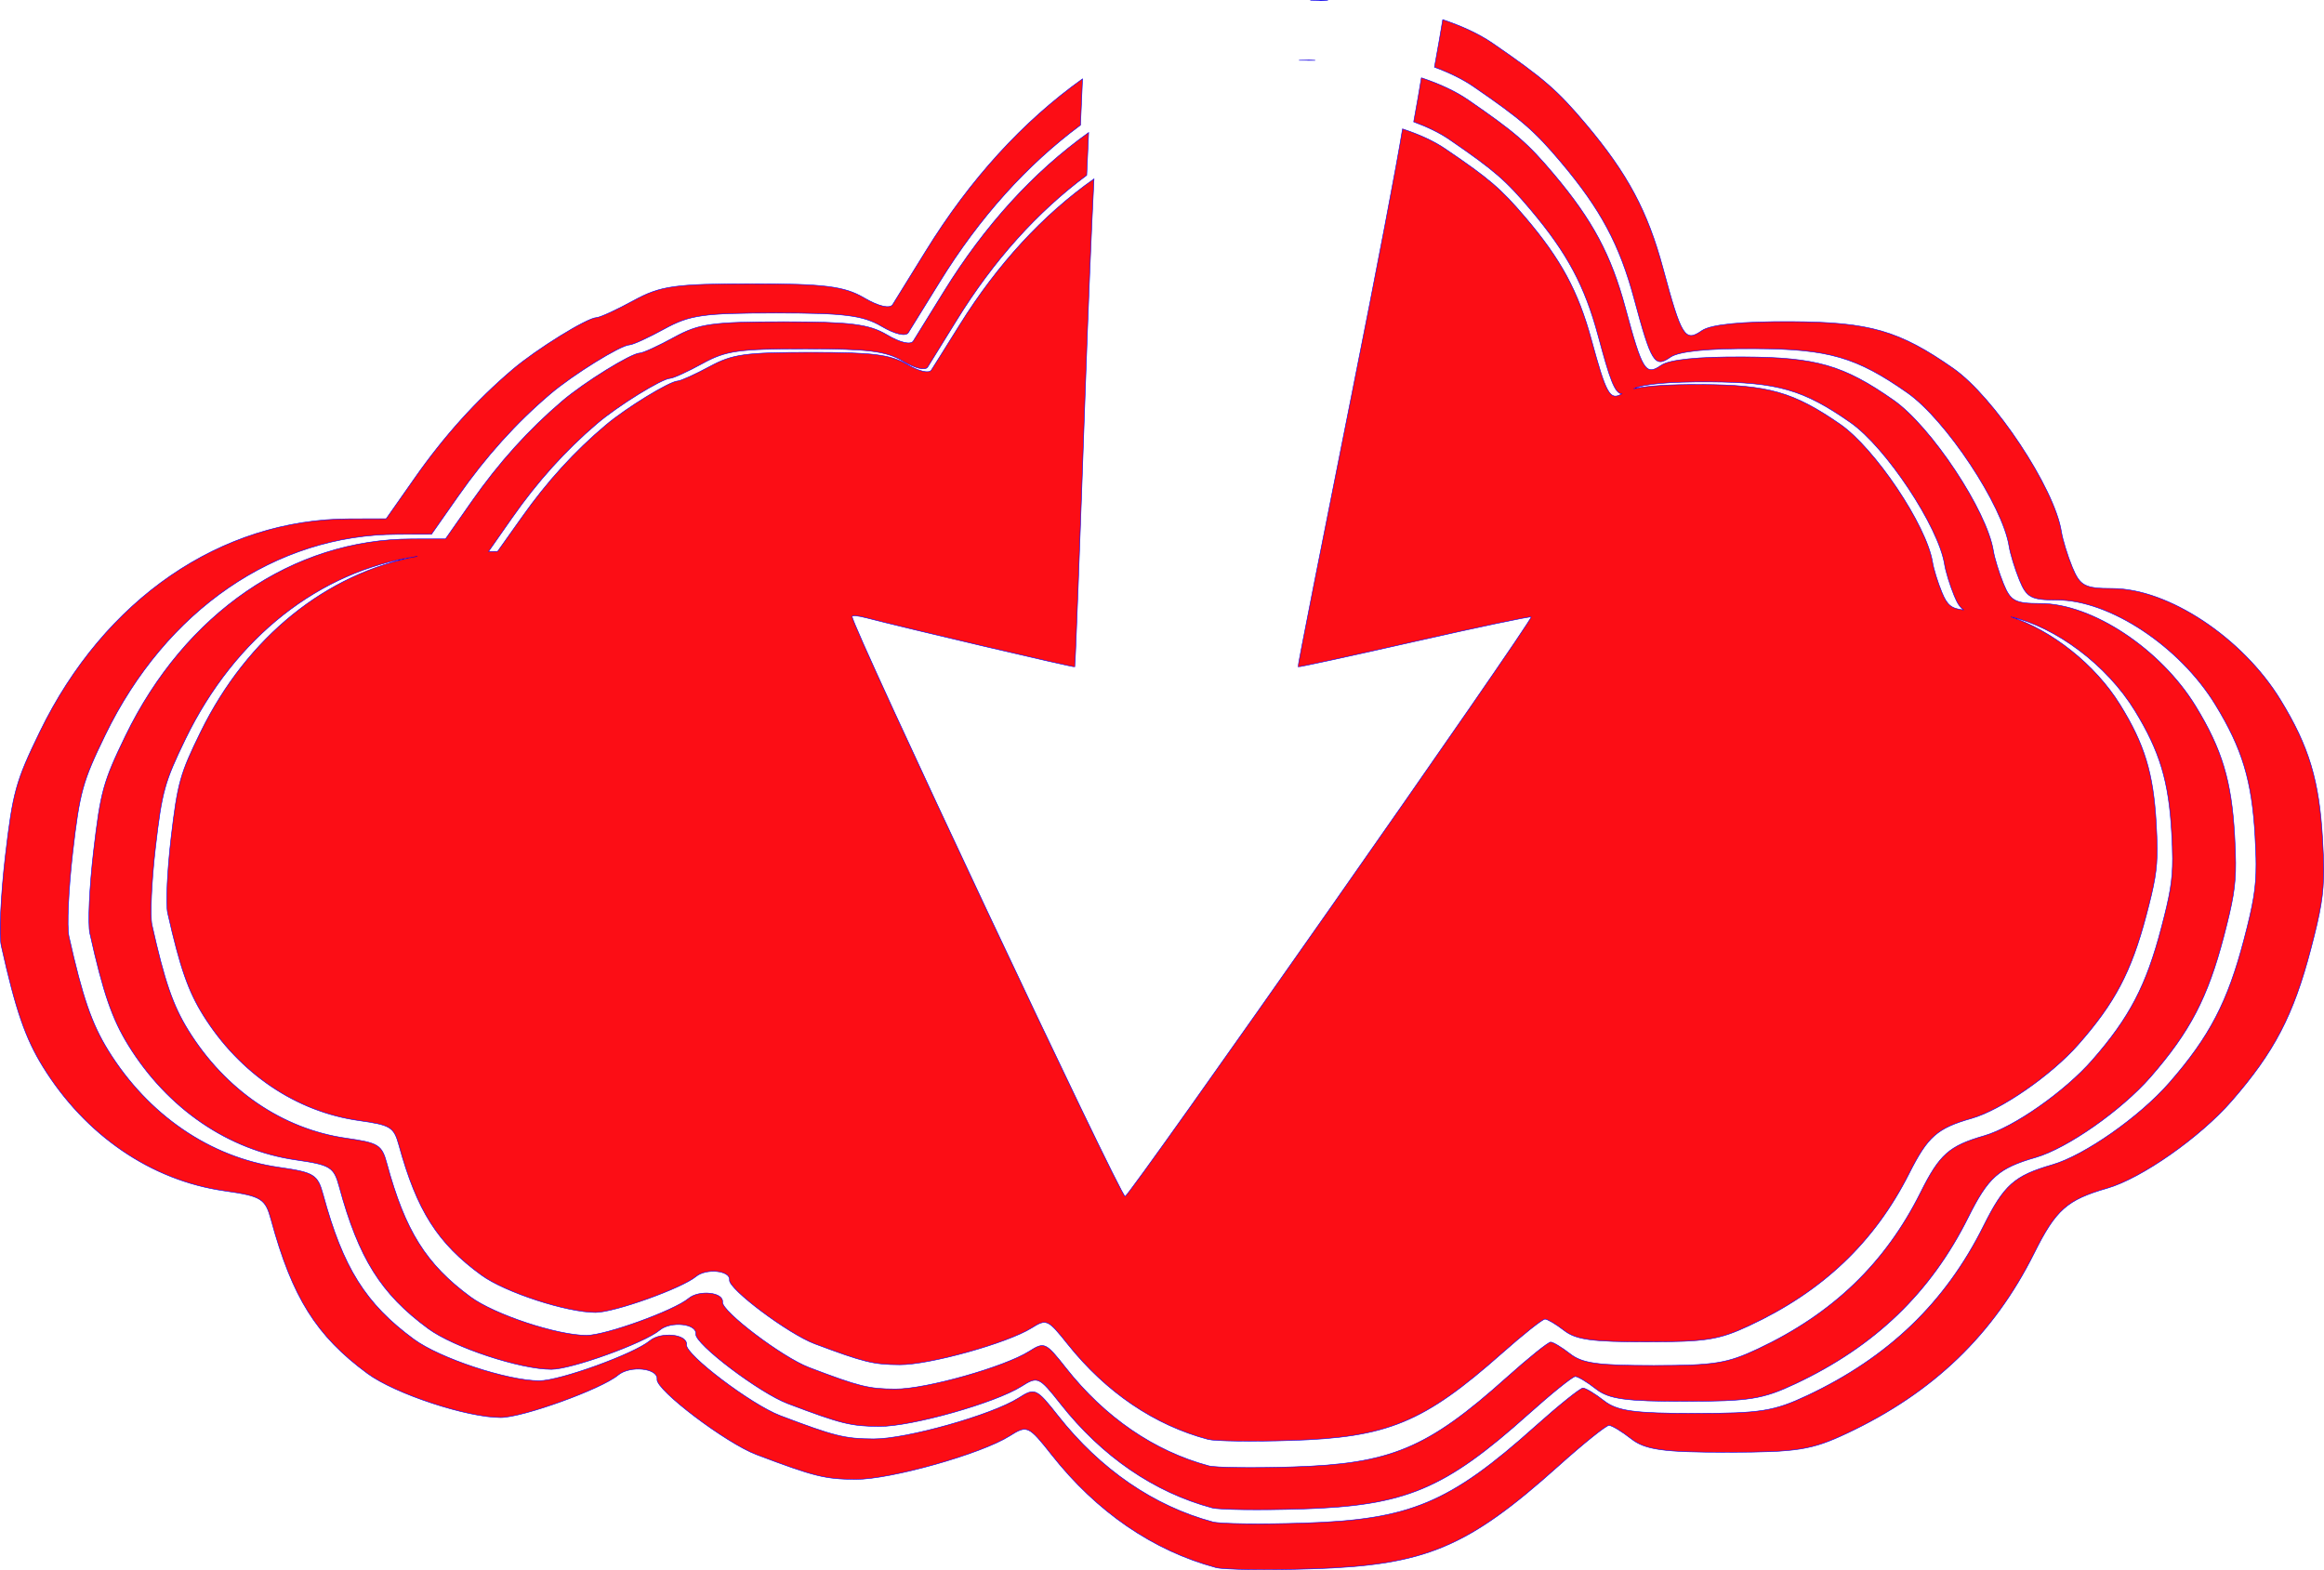 <?xml version="1.0" encoding="UTF-8" standalone="no"?>
<!-- Created with Inkscape (http://www.inkscape.org/) -->

<svg
   xmlns:dc="http://purl.org/dc/elements/1.1/"
   xmlns:cc="http://creativecommons.org/ns#"
   xmlns:rdf="http://www.w3.org/1999/02/22-rdf-syntax-ns#"
   xmlns:svg="http://www.w3.org/2000/svg"
   xmlns="http://www.w3.org/2000/svg"
   xmlns:sodipodi="http://sodipodi.sourceforge.net/DTD/sodipodi-0.dtd"
   xmlns:inkscape="http://www.inkscape.org/namespaces/inkscape"
   width="30mm"
   height="20.265mm"
   viewBox="0 0 30 20.265"
   version="1.1"
   id="svg6606"
   inkscape:version="0.92.5 (2060ec1f9f, 2020-04-08)"
   sodipodi:docname="wedl.svg">
  <defs
     id="defs6600" />
  <sodipodi:namedview
     id="base"
     pagecolor="#ffffff"
     bordercolor="#666666"
     borderopacity="1.0"
     inkscape:pageopacity="0.0"
     inkscape:pageshadow="2"
     inkscape:zoom="0.49497475"
     inkscape:cx="198.65958"
     inkscape:cy="768.02728"
     inkscape:document-units="mm"
     inkscape:current-layer="layer1"
     showgrid="false"
     inkscape:window-width="1920"
     inkscape:window-height="1016"
     inkscape:window-x="1366"
     inkscape:window-y="27"
     inkscape:window-maximized="1" />
  <g
     inkscape:label="Layer 1"
     inkscape:groupmode="layer"
     id="layer1"
     transform="translate(0,-276.735)">
    <path
       style="opacity:1;fill:#fc0d15;fill-opacity:1;stroke:#0000f6;stroke-width:0.007;stroke-miterlimit:4;stroke-dasharray:none;stroke-dashoffset:39.22;stroke-opacity:1"
       d="m 17.04,276.739 c -0.042,-3.3e-4 -0.083,0.002 -0.125,0.002 0.075,6.4e-4 0.154,6.4e-4 0.227,9.8e-4 -0.034,-9.8e-4 -0.068,-0.004 -0.101,-0.004 z m 1.584,0.249 c -0.021,0.132 -0.058,0.346 -0.107,0.614 0.19,0.07 0.362,0.153 0.502,0.249 0.624,0.429 0.787,0.57 1.135,0.983 0.508,0.603 0.752,1.059 0.94,1.757 0.223,0.828 0.265,0.897 0.469,0.755 0.109,-0.076 0.484,-0.114 1.093,-0.11 0.95,0.005 1.308,0.109 1.965,0.569 0.496,0.347 1.231,1.455 1.314,1.983 0.015,0.096 0.075,0.291 0.133,0.434 0.093,0.228 0.152,0.259 0.485,0.259 0.68,0 1.584,0.598 2.045,1.352 0.347,0.567 0.472,0.982 0.512,1.698 0.007,0.142 0.013,0.258 0.013,0.362 0.001,0.313 -0.038,0.518 -0.155,0.967 -0.211,0.807 -0.444,1.256 -0.965,1.853 -0.384,0.44 -1.095,0.938 -1.51,1.058 -0.492,0.142 -0.624,0.261 -0.888,0.79 -0.493,0.99 -1.228,1.696 -2.274,2.189 -0.431,0.203 -0.606,0.231 -1.453,0.231 -0.78,3.2e-4 -1.002,-0.03 -1.172,-0.163 -0.115,-0.09 -0.237,-0.164 -0.272,-0.164 -0.034,0 -0.311,0.222 -0.615,0.494 -1.108,0.993 -1.619,1.206 -2.991,1.249 -0.551,0.018 -1.079,0.011 -1.174,-0.015 v -2.7e-4 c -0.762,-0.205 -1.448,-0.677 -1.994,-1.368 -0.282,-0.358 -0.3,-0.366 -0.512,-0.231 -0.345,0.219 -1.45,0.53 -1.871,0.528 -0.374,-0.002 -0.505,-0.035 -1.206,-0.301 -0.371,-0.141 -1.224,-0.786 -1.209,-0.915 0.016,-0.136 -0.328,-0.173 -0.474,-0.051 -0.203,0.169 -1.16,0.516 -1.426,0.516 -0.41,0 -1.286,-0.29 -1.62,-0.536 -0.623,-0.458 -0.914,-0.924 -1.17,-1.866 -0.071,-0.26 -0.116,-0.288 -0.568,-0.353 -0.891,-0.128 -1.691,-0.675 -2.207,-1.509 -0.214,-0.347 -0.331,-0.687 -0.507,-1.473 -0.028,-0.124 -0.005,-0.612 0.049,-1.083 0.091,-0.784 0.127,-0.914 0.42,-1.517 0.783,-1.614 2.201,-2.587 3.774,-2.59 l 0.437,-6.5e-4 0.347,-0.495 c 0.355,-0.507 0.748,-0.944 1.189,-1.318 0.292,-0.248 0.905,-0.628 1.02,-0.632 0.044,-10e-4 0.248,-0.095 0.452,-0.207 0.327,-0.179 0.5,-0.204 1.441,-0.204 0.874,-6.6e-4 1.122,0.03 1.36,0.171 0.173,0.102 0.313,0.135 0.347,0.082 0.031,-0.049 0.212,-0.341 0.402,-0.65 0.517,-0.839 1.131,-1.518 1.82,-2.029 0.009,-0.194 0.018,-0.434 0.026,-0.597 -0.769,0.549 -1.452,1.296 -2.024,2.224 -0.202,0.327 -0.394,0.638 -0.427,0.69 -0.036,0.057 -0.185,0.021 -0.369,-0.087 -0.252,-0.149 -0.515,-0.182 -1.444,-0.182 -0.999,6.6e-4 -1.183,0.027 -1.531,0.217 -0.217,0.119 -0.432,0.218 -0.479,0.22 -0.123,0.004 -0.774,0.407 -1.084,0.671 -0.468,0.398 -0.885,0.861 -1.262,1.4 l -0.369,0.526 -0.464,6.5e-4 c -1.67,0.002 -3.176,1.037 -4.007,2.75 -0.311,0.64 -0.349,0.778 -0.446,1.61 -0.058,0.501 -0.082,1.018 -0.052,1.15 0.186,0.834 0.311,1.195 0.538,1.563 0.548,0.886 1.397,1.467 2.343,1.603 0.48,0.069 0.528,0.099 0.603,0.375 0.272,1 0.582,1.495 1.243,1.982 0.355,0.262 1.285,0.569 1.721,0.569 0.282,0 1.299,-0.367 1.514,-0.547 0.155,-0.13 0.521,-0.091 0.504,0.054 -0.016,0.137 0.89,0.823 1.284,0.972 0.745,0.282 0.884,0.317 1.281,0.319 0.447,0.002 1.619,-0.328 1.986,-0.56 0.226,-0.143 0.244,-0.135 0.544,0.245 0.579,0.735 1.308,1.235 2.117,1.453 v 3e-4 c 0.101,0.028 0.662,0.035 1.248,0.017 1.456,-0.046 1.999,-0.273 3.175,-1.327 0.322,-0.289 0.616,-0.525 0.653,-0.525 0.037,0 0.166,0.078 0.288,0.174 0.18,0.141 0.416,0.174 1.244,0.173 0.899,-6.6e-4 1.084,-0.03 1.542,-0.246 1.111,-0.523 1.891,-1.273 2.415,-2.324 0.28,-0.562 0.422,-0.688 0.944,-0.839 0.441,-0.127 1.196,-0.656 1.603,-1.123 0.553,-0.634 0.801,-1.11 1.025,-1.967 0.125,-0.477 0.166,-0.695 0.165,-1.027 -3.2e-4,-0.111 -0.005,-0.234 -0.014,-0.385 -0.043,-0.761 -0.175,-1.201 -0.544,-1.803 -0.489,-0.801 -1.45,-1.437 -2.172,-1.437 -0.353,0 -0.416,-0.034 -0.515,-0.275 -0.062,-0.151 -0.125,-0.358 -0.141,-0.46 -0.088,-0.561 -0.868,-1.737 -1.395,-2.106 -0.698,-0.488 -1.078,-0.598 -2.087,-0.604 -0.646,-0.004 -1.044,0.036 -1.16,0.117 -0.217,0.151 -0.262,0.078 -0.499,-0.801 -0.199,-0.741 -0.458,-1.226 -0.997,-1.866 -0.37,-0.439 -0.543,-0.589 -1.206,-1.045 -0.175,-0.12 -0.396,-0.221 -0.643,-0.304 z m -1.739,0.523 c -0.039,-3.4e-4 -0.077,0.002 -0.116,0.002 0.069,6.4e-4 0.142,3.2e-4 0.209,9.8e-4 -0.031,-9.8e-4 -0.062,-0.004 -0.093,-0.004 z m 1.463,0.23 c -0.019,0.122 -0.054,0.319 -0.099,0.567 0.176,0.065 0.335,0.141 0.464,0.23 0.577,0.396 0.727,0.526 1.049,0.909 0.469,0.557 0.695,0.979 0.868,1.623 0.149,0.554 0.211,0.739 0.305,0.75 -0.155,0.092 -0.203,-0.007 -0.392,-0.7 -0.171,-0.627 -0.393,-1.038 -0.854,-1.58 -0.317,-0.372 -0.465,-0.499 -1.033,-0.884 -0.15,-0.102 -0.339,-0.187 -0.551,-0.257 -0.069,0.432 -0.331,1.806 -0.654,3.42 -0.387,1.932 -0.7,3.518 -0.695,3.525 0.005,0.007 0.68,-0.14 1.5,-0.326 0.82,-0.186 1.499,-0.329 1.509,-0.318 0.03,0.035 -5.17,7.457 -5.241,7.48 -0.053,0.018 -3.537,-7.381 -3.524,-7.486 0.001,-0.017 0.079,-0.01 0.17,0.014 v -2.9e-4 c 0.509,0.133 2.694,0.647 2.704,0.636 0.006,-0.007 0.067,-1.593 0.134,-3.525 0.04,-1.138 0.081,-2.117 0.114,-2.774 -0.659,0.465 -1.243,1.097 -1.733,1.883 -0.173,0.277 -0.337,0.54 -0.366,0.584 -0.031,0.048 -0.159,0.018 -0.316,-0.074 -0.216,-0.126 -0.442,-0.154 -1.237,-0.154 -0.856,6.6e-4 -1.013,0.023 -1.311,0.184 -0.186,0.101 -0.371,0.184 -0.411,0.186 -0.105,0.004 -0.663,0.345 -0.928,0.569 -0.401,0.337 -0.758,0.729 -1.081,1.186 l -0.316,0.445 -0.116,2.9e-4 0.303,-0.433 c 0.328,-0.469 0.691,-0.872 1.098,-1.218 0.27,-0.23 0.836,-0.58 0.943,-0.584 0.041,-10e-4 0.229,-0.088 0.417,-0.191 0.302,-0.166 0.462,-0.189 1.331,-0.189 0.807,-3.2e-4 1.037,0.028 1.256,0.158 0.16,0.094 0.289,0.125 0.321,0.076 0.029,-0.045 0.196,-0.315 0.371,-0.6 0.478,-0.775 1.045,-1.403 1.681,-1.875 0.009,-0.179 0.017,-0.401 0.025,-0.552 -0.71,0.508 -1.341,1.198 -1.87,2.055 -0.186,0.302 -0.364,0.589 -0.394,0.637 -0.033,0.052 -0.171,0.02 -0.34,-0.081 -0.233,-0.138 -0.476,-0.168 -1.334,-0.168 -0.923,6.5e-4 -1.093,0.025 -1.414,0.201 -0.2,0.11 -0.4,0.202 -0.443,0.203 -0.113,0.004 -0.715,0.376 -1.001,0.62 -0.432,0.368 -0.818,0.795 -1.166,1.293 l -0.34,0.486 -0.429,6.6e-4 c -1.543,0.002 -2.934,0.958 -3.702,2.541 -0.287,0.592 -0.322,0.719 -0.412,1.488 -0.054,0.462 -0.076,0.941 -0.048,1.063 0.172,0.771 0.287,1.104 0.497,1.444 0.506,0.819 1.29,1.355 2.165,1.481 0.443,0.064 0.488,0.091 0.557,0.346 0.251,0.924 0.537,1.381 1.148,1.831 0.328,0.242 1.187,0.526 1.59,0.526 0.261,0 1.2,-0.34 1.399,-0.506 0.143,-0.12 0.481,-0.084 0.466,0.05 -0.015,0.127 0.822,0.76 1.186,0.898 0.688,0.261 0.817,0.293 1.184,0.295 0.413,0.002 1.496,-0.303 1.835,-0.518 0.208,-0.132 0.226,-0.124 0.503,0.227 0.535,0.679 1.208,1.141 1.956,1.342 v 2.9e-4 c 0.093,0.025 0.612,0.032 1.152,0.015 1.345,-0.042 1.847,-0.252 2.934,-1.226 0.298,-0.267 0.569,-0.485 0.603,-0.485 0.034,0 0.154,0.072 0.267,0.161 0.166,0.13 0.384,0.161 1.149,0.16 0.831,-6.6e-4 1.002,-0.028 1.425,-0.227 1.027,-0.483 1.747,-1.176 2.231,-2.147 0.259,-0.519 0.39,-0.636 0.872,-0.775 0.407,-0.118 1.104,-0.606 1.481,-1.037 0.511,-0.586 0.74,-1.026 0.947,-1.817 0.115,-0.441 0.154,-0.642 0.152,-0.949 -3.3e-4,-0.102 -0.005,-0.216 -0.013,-0.355 -0.04,-0.703 -0.162,-1.109 -0.502,-1.666 -0.452,-0.74 -1.339,-1.327 -2.006,-1.327 -0.326,0 -0.384,-0.031 -0.475,-0.254 -0.057,-0.14 -0.116,-0.331 -0.131,-0.425 -0.082,-0.518 -0.802,-1.605 -1.289,-1.946 -0.645,-0.451 -0.996,-0.553 -1.928,-0.558 -0.597,-0.004 -0.965,0.034 -1.072,0.108 -0.2,0.139 -0.242,0.072 -0.461,-0.74 -0.184,-0.684 -0.423,-1.132 -0.921,-1.724 -0.342,-0.406 -0.502,-0.544 -1.114,-0.965 -0.162,-0.111 -0.366,-0.204 -0.594,-0.281 z m 3.724,3.924 c 0.878,0.005 1.209,0.101 1.816,0.525 0.458,0.321 1.137,1.345 1.214,1.832 0.014,0.089 0.069,0.269 0.123,0.4 0.039,0.095 0.072,0.152 0.125,0.187 -0.163,-0.015 -0.216,-0.066 -0.282,-0.226 -0.053,-0.128 -0.107,-0.303 -0.121,-0.39 -0.076,-0.475 -0.744,-1.471 -1.195,-1.783 -0.598,-0.413 -0.924,-0.507 -1.788,-0.511 -0.416,-0.002 -0.712,0.017 -0.876,0.055 0.124,-0.062 0.458,-0.092 0.984,-0.089 z M 5.381,283.917 c -1.167,0.222 -2.187,1.036 -2.79,2.265 -0.266,0.542 -0.299,0.659 -0.382,1.364 -0.05,0.424 -0.07,0.862 -0.045,0.974 0.159,0.706 0.266,1.012 0.461,1.324 0.469,0.75 1.197,1.242 2.007,1.357 0.411,0.058 0.452,0.083 0.517,0.317 0.233,0.847 0.499,1.266 1.065,1.678 0.304,0.222 1.101,0.482 1.474,0.482 0.242,0 1.113,-0.311 1.297,-0.464 0.133,-0.11 0.446,-0.077 0.432,0.046 -0.014,0.116 0.762,0.696 1.1,0.823 0.638,0.239 0.757,0.268 1.097,0.27 0.383,0.002 1.387,-0.278 1.702,-0.474 0.193,-0.121 0.209,-0.114 0.466,0.208 0.496,0.622 1.12,1.046 1.814,1.23 0.086,0.023 0.567,0.03 1.069,0.014 1.247,-0.039 1.712,-0.231 2.72,-1.123 0.276,-0.245 0.528,-0.444 0.559,-0.444 0.031,0 0.143,0.066 0.247,0.147 0.154,0.119 0.356,0.147 1.065,0.147 0.77,-6.5e-4 0.929,-0.026 1.321,-0.208 0.952,-0.443 1.62,-1.078 2.069,-1.968 0.24,-0.476 0.361,-0.583 0.808,-0.71 0.378,-0.108 1.024,-0.555 1.373,-0.951 0.474,-0.537 0.686,-0.94 0.878,-1.666 0.107,-0.404 0.143,-0.588 0.141,-0.869 -3.3e-4,-0.094 -0.005,-0.198 -0.012,-0.326 -0.037,-0.644 -0.15,-1.017 -0.466,-1.527 -0.323,-0.523 -0.886,-0.961 -1.411,-1.135 0.577,0.13 1.239,0.619 1.603,1.214 0.32,0.524 0.436,0.907 0.473,1.569 0.007,0.131 0.012,0.238 0.012,0.335 10e-4,0.289 -0.035,0.478 -0.144,0.893 -0.195,0.746 -0.41,1.16 -0.892,1.711 -0.355,0.406 -1.011,0.866 -1.395,0.977 -0.454,0.131 -0.577,0.241 -0.821,0.73 -0.456,0.915 -1.134,1.567 -2.101,2.022 -0.398,0.187 -0.56,0.213 -1.342,0.214 -0.721,3.2e-4 -0.926,-0.028 -1.082,-0.151 -0.106,-0.083 -0.219,-0.151 -0.251,-0.151 -0.032,0 -0.287,0.205 -0.568,0.457 -1.023,0.917 -1.496,1.115 -2.763,1.154 -0.509,0.016 -0.997,0.01 -1.085,-0.014 v -2.9e-4 c -0.704,-0.19 -1.338,-0.625 -1.842,-1.264 -0.261,-0.331 -0.277,-0.338 -0.473,-0.214 -0.319,0.202 -1.339,0.49 -1.728,0.487 -0.345,-10e-4 -0.466,-0.032 -1.114,-0.278 -0.343,-0.13 -1.131,-0.726 -1.117,-0.845 0.015,-0.126 -0.303,-0.16 -0.438,-0.047 -0.187,0.157 -1.072,0.477 -1.317,0.477 -0.379,0 -1.188,-0.268 -1.497,-0.495 -0.575,-0.423 -0.845,-0.854 -1.081,-1.724 -0.065,-0.24 -0.107,-0.266 -0.525,-0.326 -0.823,-0.118 -1.562,-0.623 -2.039,-1.394 -0.198,-0.32 -0.306,-0.635 -0.468,-1.36 -0.026,-0.115 -0.005,-0.565 0.045,-1 0.084,-0.724 0.118,-0.844 0.388,-1.401 0.639,-1.316 1.735,-2.17 2.983,-2.354 z"
       id="rect1303-7-9-9-3-4"
       inkscape:connector-curvature="0" />
  </g>
</svg>
